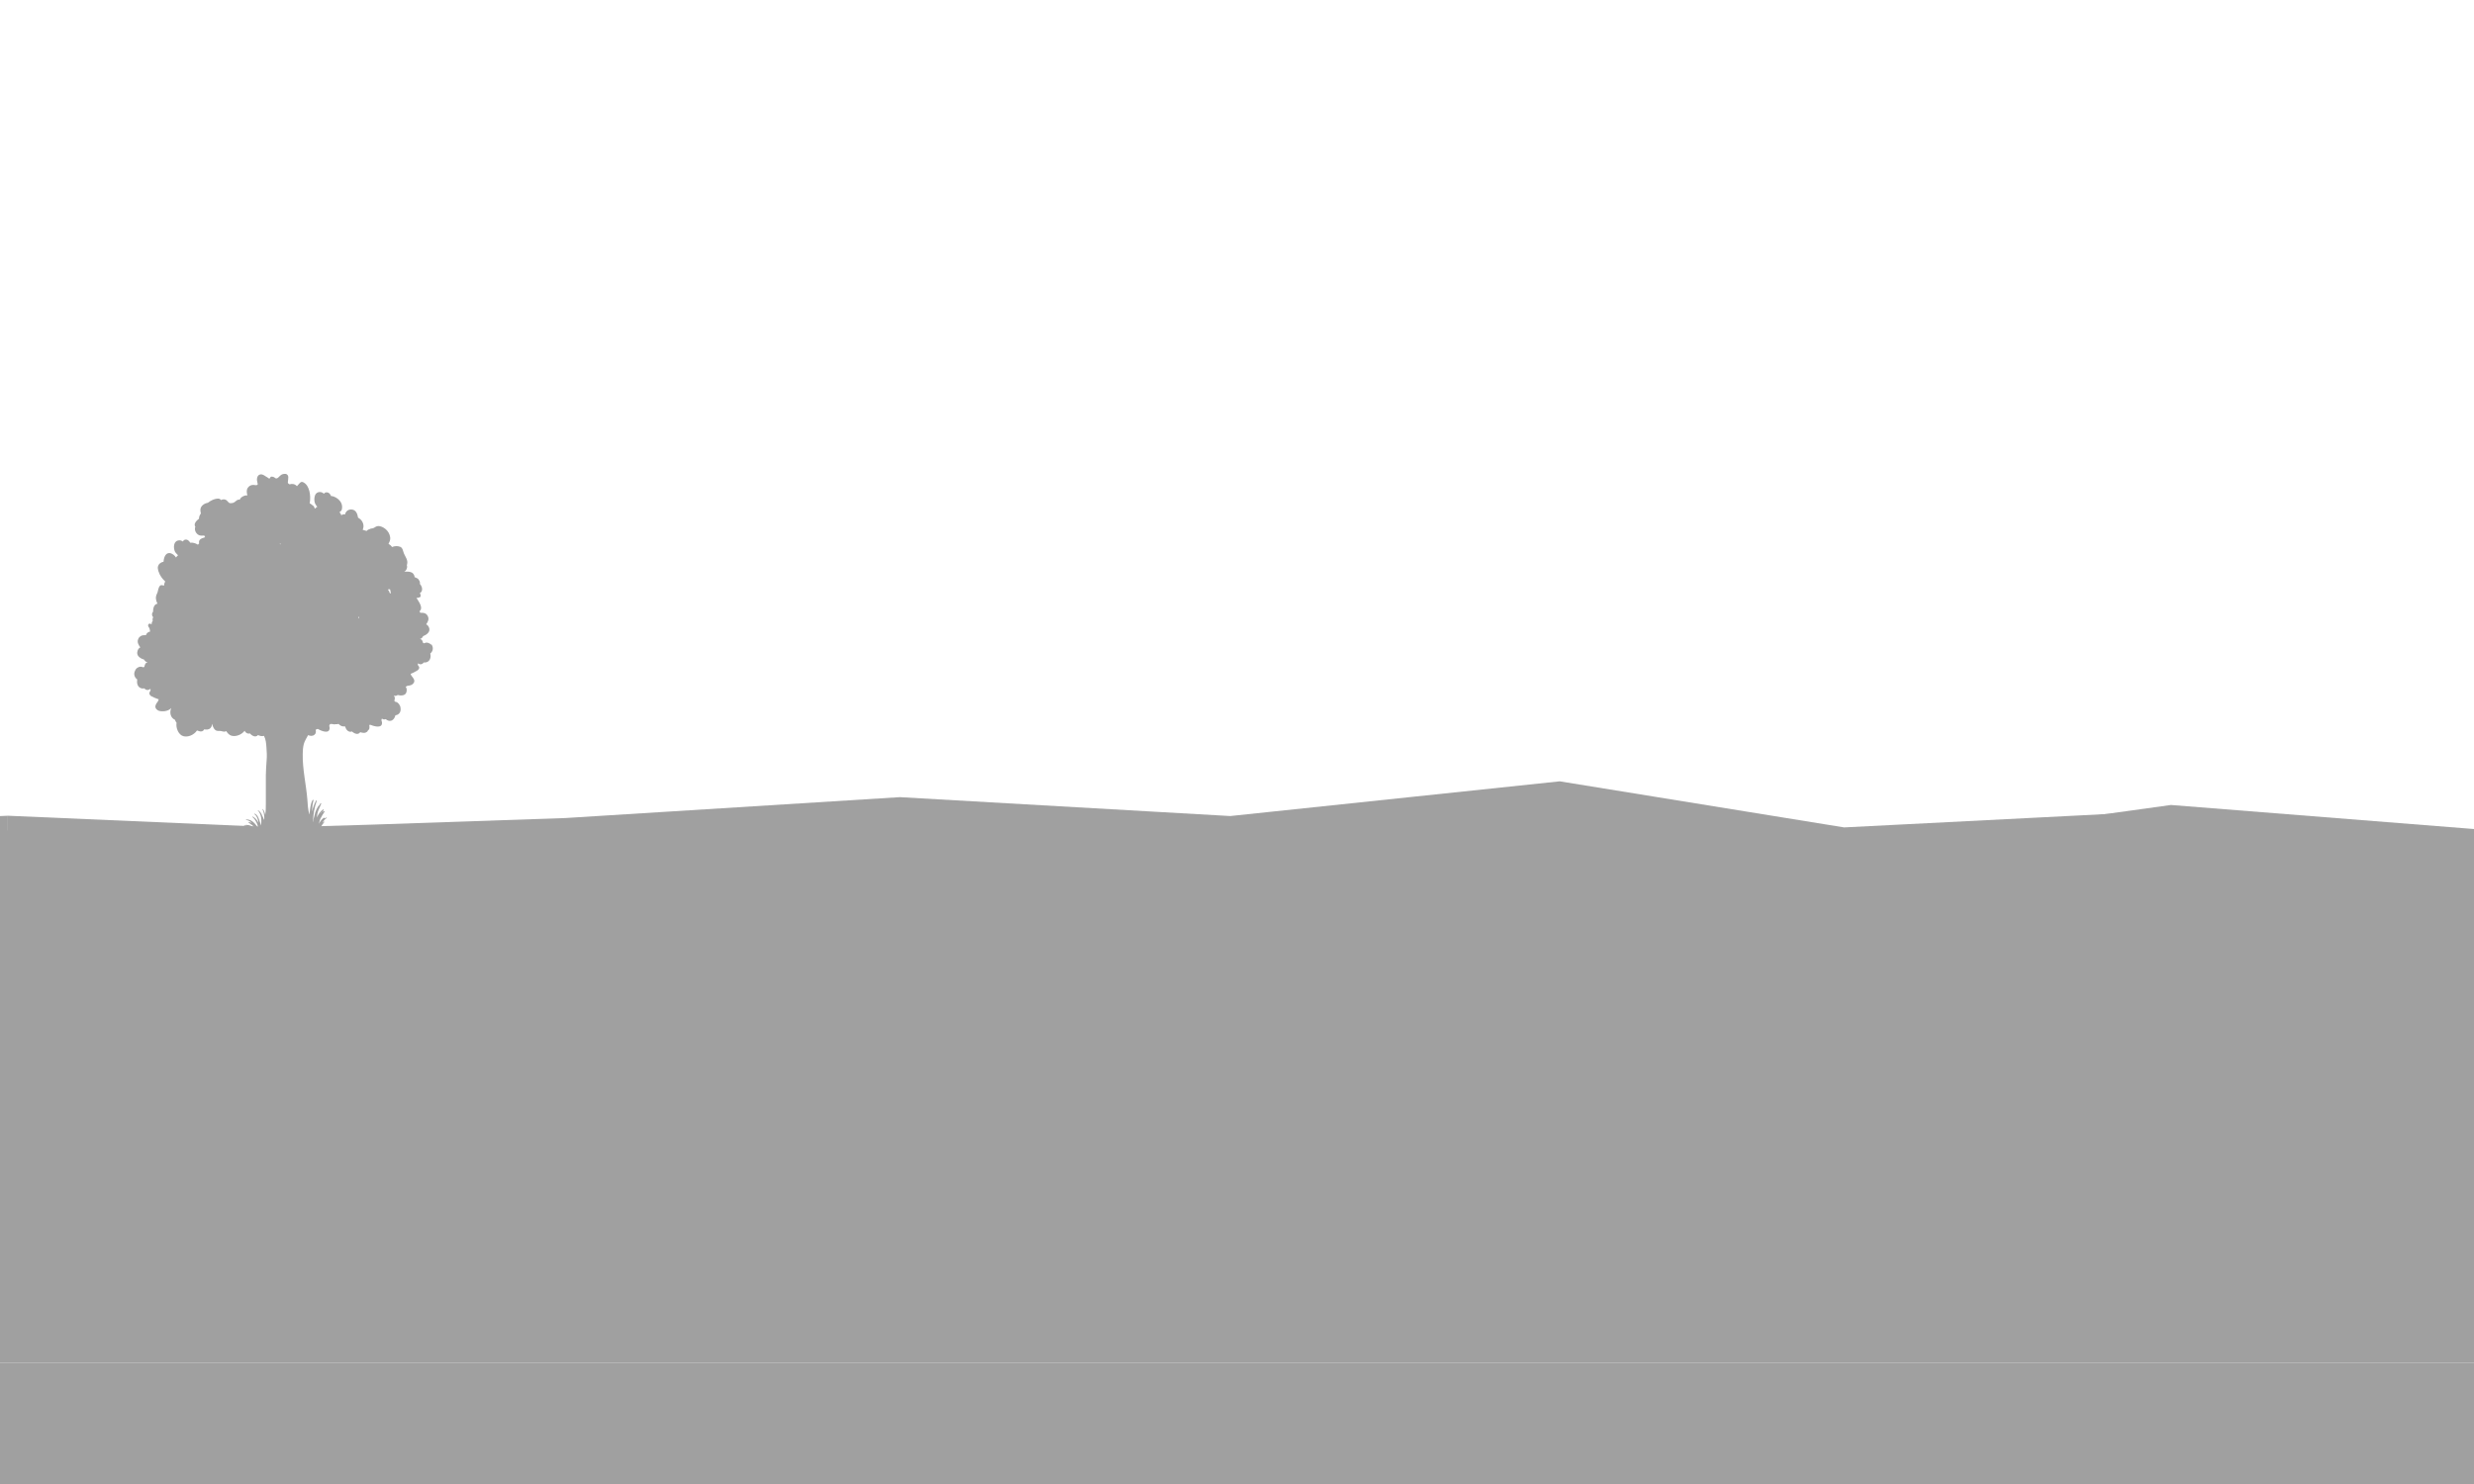 <?xml version="1.0" encoding="utf-8"?>
<!-- Generator: Adobe Illustrator 27.7.0, SVG Export Plug-In . SVG Version: 6.00 Build 0)  -->
<svg version="1.1" id="Layer_1" xmlns="http://www.w3.org/2000/svg" xmlns:xlink="http://www.w3.org/1999/xlink" x="0px" y="0px"
	 viewBox="0 0 1610 966" style="enable-background:new 0 0 1610 966;" xml:space="preserve">
<style type="text/css">
	.st0{clip-path:url(#SVGID_00000062158451542386382480000011856243553659267207_);fill:#A0A0A0;}
	.st1{fill:#A0A0A0;}
</style>
<g>
	<defs>
		<rect id="SVGID_1_" width="1610" height="966"/>
	</defs>
	<clipPath id="SVGID_00000099626287541653103090000012649684008596826521_">
		<use xlink:href="#SVGID_1_"  style="overflow:visible;"/>
	</clipPath>
	<path style="clip-path:url(#SVGID_00000099626287541653103090000012649684008596826521_);fill:#A0A0A0;" d="M-64.4,127.1
		L-64.4,127.1L-64.4,127.1z"/>
	<path style="clip-path:url(#SVGID_00000099626287541653103090000012649684008596826521_);fill:#A0A0A0;" d="M-25.4,18.6L-25.4,18.6
		L-25.4,18.6z"/>
	<polygon style="clip-path:url(#SVGID_00000099626287541653103090000012649684008596826521_);fill:#A0A0A0;" points="39.8,573.2 
		181.1,538.6 242,536.8 367.9,532.5 585.6,518.9 800.6,531.2 1015,508.6 1200.1,538.6 1396.4,528.6 1389.5,734.7 39.8,734.7 	"/>
	<polyline style="clip-path:url(#SVGID_00000099626287541653103090000012649684008596826521_);fill:#A0A0A0;" points="1412.8,524 
		1653.4,543.1 1705.2,539.3 1705.2,793.7 338.4,793.7 338.4,683.1 296.4,678.7 	"/>
	
		<rect x="-64.4" y="540.6" style="clip-path:url(#SVGID_00000099626287541653103090000012649684008596826521_);fill:#A0A0A0;" width="1795.4" height="346.4"/>
	<polyline style="clip-path:url(#SVGID_00000099626287541653103090000012649684008596826521_);fill:#A0A0A0;" points="181.1,538.6 
		5.1,531 5.1,743 151.5,743 152.5,729.5 	"/>
	<polyline style="clip-path:url(#SVGID_00000099626287541653103090000012649684008596826521_);fill:#A0A0A0;" points="5.1,531 
		-64.4,534.1 -64.4,540.6 5.1,545.3 	"/>
	
		<rect y="887" style="clip-path:url(#SVGID_00000099626287541653103090000012649684008596826521_);fill:#A0A0A0;" width="1610" height="79"/>
</g>
<path class="st1" d="M281,419.8c1.2,2,0.7,4.3-1,5.6c0.1,0.3,0.2,0.7,0.2,1l0,0c0.3,3-1.6,5.2-4.4,4.8c-0.6,0.8-1.4,1.3-2.4,1.2
	c-0.5-0.1-0.9-0.3-1.4-0.6c0,0.1-0.1,0.3-0.1,0.7c0,0.2,0.1,0.4,0.2,0.7l0.3,0.4c0.2,0.2,0.3,0.4,0.4,0.7c0.2,0.7-0.5,1.7-1,2
	c-1.4,0.8-2.8,1.7-4.3,2.2l-0.3,0.2l0.2,0.4l0.1,0.3l0.3,0.5c0.6,0.8,1.3,1.6,1.7,2.6c0.5,1.6-0.7,2.9-1.9,3.4
	c-0.7,0.3-1.5,0.4-2.4,0.5c-0.4,0.2-0.8,0.4-1.2,0.6c0.7,1,0.9,2.2,0.4,3.8c-0.8,2.2-3.7,2.1-5.6,1.6c-0.8,0.6-1.6,0.7-2.5,0.4v0.1
	l0.2,0.4h0.2c0.1,0.3,0.2,0.7,0.2,1v0.1v0.2v0.6l-0.1,0.2l-0.2,0.6c0.4,0.8,0.2,0.7,1.1,0.9c1.3,0.2,2.6,2,2.9,3.4
	c0.1,0.4,0.1,0.7,0.1,1.1c0.2,2.4-1.4,4-3.4,4.2c-0.1,0.3-0.2,0.6-0.3,1l0,0c-1.1,2.8-3.7,3.5-6,1.5c-0.8,0.3-1.6,0.3-2.4-0.3
	l-0.2,0.2c-0.5,1.3,0.2,1.2,0.2,2.5c0.1,3.6-4.7,2.5-7.5,1.3c-0.3,0.1-0.5,0.1-0.8,0.1c0.1,0.7,0.2,1.4,0.1,2.1
	c-0.1,0.7-0.5,1.2-1,1.5l-0.2,0.5c-1.5,1.5-3.1,1.1-4.8,0.6c-1.3,1.9-3.6,1.1-5.4-0.5c-0.7,0.4-1.7,0.3-2.7-0.4
	c-0.9-0.7-1.4-1.8-1.8-2.9c-1.6,0.3-3-0.3-4.2-1.6c-0.7,0.2-1.2,0.3-1.9,0.2c-0.3,0.1-0.6,0.1-0.9,0.1c-0.8,0-2.4-0.7-2.9,0.1
	c-0.2,0.3-0.2,0.6-0.3,0.7c-0.1,0.6,0.3,0.8,0.2,1.8c-0.2,3.6-4.9,2-7.6,0.4h-0.4l-0.2,0.1c-0.3,0.1-0.6,0.2-0.9,0.4
	c0.3,1.2,0.3,2.4-0.7,3.2c-1.3,1.1-2.8,0.9-4.2,0.3c-1,1.9-2.2,3.7-2.8,5.8c-0.5,2.1-0.7,4.2-0.7,6.4c-0.2,10,2.2,19.7,3,29.6
	c0.2,2.9,0.4,6.7,1.3,9.8l0.1-0.2c0.4-3.1,0.5-6.3,2-9.1c0.2-0.4,0.8-0.1,0.6,0.4l-0.2,0.4v0.1c-0.5,2.2-0.7,4.4-0.7,6.6
	c0.5-2.5,1.4-5,2.6-7.2c0.2-0.3,0.5,0,0.4,0.3c-1.6,4.3-2.2,8.7-2.4,13.3l0.2,0.2c-0.1-1.3,0.5-3,0.7-3.9c0.5-2.6,1.5-4.8,3-6.9
	l0.1,0.1l-0.3,0.6c0.4-0.6,0.8-1.2,1.1-1.9c0.2-0.3,0.6-0.1,0.5,0.3c-0.8,2.2-2.1,4.2-2.5,6.6c-0.1,0.7-0.2,1.5-0.3,2.3
	c1-2.2,2.4-4.2,4.2-5.3c0.2-0.1,0.4,0.2,0.2,0.4l-0.5,0.6c0.2-0.1,0.4,0.1,0.3,0.3c-0.2,0.3-0.3,0.6-0.4,0.8c0.3-0.3,0.7-0.7,1-1.1
	l0.3,0.4c-1,1.5-2,3-2.8,4.7c-0.5,1.2-0.8,2.3-1,3.5l0.3-0.7c0.8-1.4,1.8-2.8,3.2-3.5l0.3,0.4l-0.1,0.1c0.4-0.2,0.9-0.4,1.3-0.6
	l0.2,0.3c-1.2,0.7-2.2,1.9-2.9,3.3c0.4-0.3,0.7-0.7,1-1l0.3,0.3c-0.9,1.2-2,2.4-2.4,3.8c-0.1,0.3-0.1,0.7-0.2,1l-0.2,0.4l-0.1,0.2
	c-0.1,0.7-1,0.9-1.1,0.2l0,0c-0.8,0.7-2.3,1-2.9,1.1c1.6,2.2-1,2.9-2.5,3.1c-1.9,0.3-3.7,1-5.6,1H196l0.1,0.1v0.2
	c-0.4,0-0.8,0-1.1-0.1c-0.8-0.1-2.1,0.1-2.7-0.6c-0.2-0.3-0.3-0.7-0.4-1h-0.2c0.1,0.2,0.1,0.5,0.1,0.7h-0.1l-0.3-0.2
	c-0.4-0.3-0.7-0.4-1-0.3v-0.1l-0.5,0.1v0.3c-0.2,0-0.5,0-0.7,0.1l-0.3,0.1v-0.2h-0.1v0.2c-0.4,0.1-0.7,0.3-1.1,0.4
	c-0.7,0.8-1,2-2.3,2.1c-1.2,0.1-2.4,0-3.6-0.2c-1.6-0.2-3.3-0.7-4.7-1.7c-0.3-0.2-0.6-0.4-0.8-0.8c-0.3,0.1-0.5,0-0.8-0.2
	c-0.3-0.4-0.1-1.3,0.1-2c-0.7,0.3-1.4,0.6-2.1,0.8c-1.1-0.3-2.2-0.6-3.4-0.9c-0.7,0-1.4-0.1-2-0.1c-1.5-0.2-1.9-0.6-1.8-1.1h-0.1
	c-2.2-2-4.2-3.9-7.2-3.9c-0.2,0-0.3-0.4-0.1-0.4c2.4-0.4,4.4,0.2,6.4,1.5c-0.2-0.4-0.5-0.8-0.8-1.1l0,0c-0.5-0.6-1.2-1-1.9-1.1v-0.2
	l0.5,0.1c-0.4-0.3-0.8-0.6-1.3-0.8c-0.2-0.1-0.2-0.5,0.1-0.4c0.7,0.1,1.3,0.3,1.9,0.6c-1-1.1-2.2-1.8-3.7-1.9v-0.3
	c2.2-0.3,4.4,1,5.9,2.8c0.7,0.8,1.6,1.9,2.1,3.1l0,0c-0.1-0.3-0.1-0.6-0.2-1c-0.2-0.8-0.3-1.7-0.7-2.4c-0.7-1.6-1.7-3.3-3-4.2
	l0.1-0.3c1.6,0.7,2.7,2,3.6,3.5l0.3,0.6v-0.3c-0.3-1.9-1-4.2-2.5-5.2c-0.3-0.2-0.1-0.6,0.2-0.4c1.8,0.8,2.5,3.1,3.1,4.9
	c0.2,0.6,0.6,1.7,0.8,2.8c0.6-3.4,0.4-7.4-2-9.8l0.1-0.2c1.3,0.8,2.2,2,2.7,3.5c0.5,0.9,0.9,1.8,1.2,2.8c0.1-0.2,0.2-0.5,0.2-0.7
	c0-2.1-0.2-4.3-1.2-6.2l0.2-0.2c0.9,1.2,1.4,2.5,1.6,3.9c0.4-2.5,0.4-5.1,0.4-7.6c0.1-6-0.1-12,0-18c0.1-3.3,0.2-6.5,0.5-9.8
	c0.3-2.9,0.1-5.7-0.1-8.5c-0.2-2.9-0.4-5.2-1.6-7.6c-1.2,0.4-2.6,0.1-3.9-0.5c-1.5,1.7-3.7,0.7-5.3-1.1c-0.8,0.3-1.7,0.2-2.7-0.7
	c-0.3-0.3-0.5-0.6-0.7-1c-2,2.6-5.7,4-8.6,3.2c-1.4-0.4-2.5-1.6-3.4-3l-0.6,0.3c-0.9,0.2-1.8-0.1-2.7-0.3c-1-0.2-1.8,0-2.8-0.2
	c-1.7-0.5-2.5-2.4-3-4.2l-0.2-0.3c0.1,1-0.2,2-1,2.8c-1.1,1.1-2.7,1-4.1,0.8c-0.5,1.3-1.8,1.6-3.1,1.2l0,0l0,0
	c-0.5-0.1-1-0.3-1.5-0.5c-1.9,2.9-5.9,4.6-8.9,3.7c-3-0.8-5-5.2-4.4-8.7c-0.5-0.6-0.8-1.3-1.1-2c-2.8-1.2-3.6-4.6-2.4-7.5h-0.1
	c-1.8,2.1-5.8,2.4-7.9,1.7c-1.2-0.4-2.7-1.7-2.2-3.4c0.3-1.1,1-1.9,1.6-2.8c0.2-0.2,0.3-0.6,0.4-1l0.1-0.3l-0.4-0.1
	c-1.5-0.5-3.1-1.2-4.6-2c-0.5-0.3-1.3-1.3-1.1-2.1c0.1-0.2,0.2-0.5,0.3-0.7l0.3-0.5c0.1-0.2,0.2-0.4,0.2-0.7
	c-0.1-0.3-0.1-0.6-0.1-0.7c-0.4,0.3-0.9,0.6-1.4,0.7c-1.1,0.2-2-0.2-2.5-1c-2.9,0.6-5-1.5-4.8-4.7l0,0c0-0.3,0.1-0.7,0.1-1.1
	c-1.8-1.3-2.5-3.6-1.4-5.7c0.2-0.3,0.3-0.6,0.5-1c0.9-1.2,2.8-2,4.2-1.4c1,0.3,0.7,0.3,1.4-0.2l0.1-0.7l0.1-0.2l0.2-0.6l0.1-0.2
	l0.1-0.1c0.2-0.3,0.3-0.6,0.6-0.8l0.2,0.1l0.4-0.3l0.1-0.1c-0.9-0.2-1.7-0.8-2.1-1.7c-2-0.6-4.8-2.1-4.5-4.7c0.2-1.7,0.9-2.7,2-3.3
	c-1.2-1.6-2.2-3.4-1.4-5.3c0.2-0.6,0.5-1.1,0.9-1.4l0,0l0.1-0.1l0,0c0.3-0.3,0.5-0.4,0.8-0.6l0.2-0.1c0.5-0.3,1.2-0.4,1.9-0.4h0.2
	c0.3,0,0.7,0,1-0.1c0.4-1.3,1.4-2,2.7-2.3c-0.2-1.1-0.3-2.1-0.8-2.7c-1.4-1.6,0.3-3.4,1.7-1.9c0.1-0.9,0.2-1.7,0.8-2.3
	c-0.2-0.8-0.2-1.6,0.3-2.4c-0.7-0.7-1-1.7-0.6-2.8c0.1-0.3,0.3-0.5,0.5-0.7c0-1.1,0.1-2.1,0.4-3c0.6-1.6,1.5-2.2,2.5-2.3
	c-1.1-2-1.5-4.3-0.4-6.4c0.8-1.5,0.7-3.1,1.5-4.6c0.9-1.6,2-1.1,3.1-0.7c0.1-1,0.3-1.9,0.8-2.8c-1.9-1.7-3.5-3.9-4.3-6.4
	c-0.2-0.4-0.3-0.8-0.3-1.2l-0.1-0.4l-0.1-0.7v-0.4l0.1-0.6l0.1-0.4l0.2-0.4l0.2-0.4l0.3-0.4l0.3-0.3l0.4-0.3l0.3-0.2l0.5-0.3
	c0.4-0.2,0.8-0.3,1.3-0.4c0.2-2.4,1-5.1,3.1-5.6c1.3-0.3,2.4,0.3,3.5,1.1c0.5,0.4,1.2,1.1,1.5,1.7c0.3-0.3,0.6-0.6,0.9-1.1
	c0.6-0.2,0.6-0.4,0.1-0.7c-0.5-0.6-1.1-1.1-1.5-1.7c-0.8-1.5-1-3.4-0.6-5c0.3-1.4,1.5-2.5,2.7-2.6c1.2-0.2,2,0.1,2.8,0.7
	c0.3-0.2,0.6-0.8,1-1c0.9-0.4,1.7-0.3,2.5,0.2c0.6,0.4,1,1,1.4,1.6c1.7-0.2,3.5,0.3,5,1.3c0.2-0.3,0.5-0.6,0.8-0.9
	c-0.3-1-0.1-2.1,1.1-2.9c0.6-0.3,1.3-0.6,2-0.8c0.3-0.1,0.5-0.2,0.8-0.3l-0.2-0.3c-0.2-0.3-0.3-0.6-0.4-0.8c-1.5,0.2-3,0.2-4.1-0.6
	c-1.8-1.4-2.3-3.3-1.7-5.2c-0.4-0.5-0.5-1.1-0.3-1.9c0.4-1.3,1.6-2.4,2.7-3.2c0-1,0.2-1.8,0.8-2.8l0.4-0.6v-0.2
	c-0.2-0.8-0.3-1.5-0.3-2.3c0.1-2.7,2.9-4.2,4.9-4.5c0.5-0.4,1-0.7,1.5-1.1h0.1l0,0c1.5-0.9,3-1.5,4.7-1.6c0.9-0.1,1.7,0.2,2.2,0.9
	l0.4-0.1c0.3-0.2,0.7-0.3,1-0.3c0.5-0.1,1.1,0,1.6,0.2c0.9,0.3,2,2.1,2.6,2.2c1.8,0.2,2.8-0.1,4.2-1.4c0.9-0.8,1.7-1,2.4-0.8
	c0.4-1.2,1.4-1.9,2.8-2.5c0.7-0.3,1.5-0.4,2.2-0.3c-0.5-1.7-0.7-3.5,0.2-4.9c0.8-1.1,1.7-1.7,3-1.9c0.6-0.1,1.2,0,1.8,0.1
	c0.4,0,0.7,0.1,0.9,0c0.8-0.1,1-0.4,0.6-1.6c-0.6-1.9-0.4-4.8,1.7-5.3c0.3-0.1,0.5-0.1,0.9-0.1l0,0l0,0c1,0.1,2.1,0.8,3.1,1.5l0,0
	l0.7,0.4l0.4,0.3c0.3,0.2,0.6,0.4,0.9,0.6c0.1,0.1,0.4-0.4,0.7-0.8l0.1-0.2l0.4-0.3c1-0.1,1.9,0.2,2.7,0.9c1.2,1,2.6-1.1,3.5-1.8
	c1-0.8,2.1-1,3.3-0.9c0.9,0.1,1.7,1,1.7,2.1c0,1.1-0.2,2.2-0.3,3.4c-0.1,0.5,0.5,1,1.1,1.3c1.7-0.6,3.7-0.2,4.8,1.2
	c0.7-0.8,1.3-1.5,2-2.2c0.8-0.8,1.6-0.7,2.4-0.2c3.7,1.9,4.9,8.5,3.9,13.6c0.7,0.2,1.2,0.7,1.8,1.2c0.7,0.3,1.2,1,1.4,1.9l0.2,0.3
	c0.4-0.2,0.7-0.5,1-0.9c0.6-0.1,0.7-0.3,0.2-0.7c-0.4-0.6-0.9-1.2-1.2-2c-0.5-1.6-0.5-3.5,0.1-5.1c0.5-1.3,1.7-2.1,3-2.1
	c1.2,0,2,0.4,2.7,1.1c0.4-0.2,0.7-0.7,1.1-0.8c0.9-0.2,1.7-0.1,2.5,0.6c0.5,0.4,0.9,1.1,1.1,1.7c2.2,0.1,4.4,1.5,5.8,3.2
	c1.2,1.5,1.7,3.3,1.3,5.3l-0.2,0.6l-0.1,0.2l-0.2,0.3l-0.2,0.2l-0.2,0.2l-0.3,0.2l0,0l0,0l-0.2,0.2l-0.1,0.1l0,0l-0.1,0.1l0.4,0.4
	c0.3,0.4,0.7,1,0.8,1.5l0.2-0.1l0,0c0.7-0.5,1.3-0.6,2.2-0.4c0.5-2.1,2.2-3.5,4.5-3.2c2.7,0.3,3.6,2.8,4,5.3c2.4,1.2,4.2,4,3.3,7.1
	c-0.1,0.3-0.2,0.5-0.3,0.8l0.5,0.1l0,0l0.2,0.1c0.5,0.1,0.9,0.2,1.4,0.4c0.8,0.4,0.7-0.4,1.5-0.7c0.5-0.2,1-0.4,1.5-0.6
	c0.2-0.1,0.4-0.2,0.7-0.2v0.1l0.4-0.1c1.4-0.2,2.1-1.3,3.4-1.5c1.9-0.3,4,0.8,5.4,2c1.5,1.3,2.6,3.1,2.9,5.3
	c0.2,1.7-0.4,2.9-1.1,4.2c0.9,0.5,1.7,1.2,2.3,2.1c1.7-0.7,3.4-0.8,5.2-0.2c1.8,0.7,1.9,2.7,2.5,4.3c1,2.4,2.8,4.3,2.1,7.2l-0.2,0.4
	l0.1,0.3c0.3,1.1,0,2-0.5,2.9c-0.2,0.4-0.7,0.8-1.2,1.1h0.7c0.4,0,0.8,0,1.2,0h0.2c0.4,0,0.7,0.1,1,0.1h0.1l0,0
	c0.7,0.1,1.3,0.3,2,0.7c0.9,0.7,1.4,1.7,1.5,2.8l0.3,0.1l0,0l0.2,0.1l0.4,0.2l0.3,0.1l0.4,0.2l0.3,0.2l0.3,0.2l0.2,0.2l0.2,0.3
	l0.2,0.3l0.2,0.3l0.2,0.4l0.1,0.3l0.1,0.2l0,0v0.1v0.1l0.1,0.3c0,0.2,0,0.5-0.1,0.8c1.8,1.9,2.1,4.9,0,6l0.2,0.4
	c0.3,0.6,0.6,1.9-0.1,2.2c-0.8,0.4-1.5,0.5-2.3,0.5c1.6,2.7,4.6,6.4,2,8.7h-0.1c0.2,0.3,0.5,0.6,0.6,1c0.3,0,0.7,0,0.9,0h0.2
	c0.7,0,1.2,0.1,1.8,0.3l0.2,0.1c0.3,0.1,0.5,0.3,0.8,0.5l0,0l0,0l0.1,0.1l0,0l0,0c0.3,0.3,0.7,0.7,0.9,1.3c0.9,1.7,0.1,3.6-1.1,5.2
	c1,0.5,1.8,1.4,2.1,3c0.3,2.4-2.2,4-4.1,4.7c-0.4,0.9-1,1.6-2,1.8l0.1,0.1l0.4,0.2l0.2-0.1c0.2,0.2,0.4,0.4,0.6,0.7l0.1,0.1l0.1,0.2
	l0.2,0.5l0.1,0.2l0.1,0.6c0.7,0.4,0.5,0.5,1.4,0.1c1.2-0.6,3.1,0.2,4,1.2C280.6,419.2,280.9,419.5,281,419.8z M182.6,353.8
	L182.6,353.8l-0.6,0.2l0.5,0.4L182.6,353.8z M208.4,529.9c0.5-0.7,1.1-1.3,1.5-2.1C209.3,528.4,208.8,529.1,208.4,529.9z
	 M214.6,419.2l-0.2-0.1l0.1,0.1L214.6,419.2z M233.8,401.7c-0.2,0-0.4-0.1-0.7-0.1c0.1,0.3,0.2,0.6,0.3,1
	C233.6,402.2,233.7,402,233.8,401.7z M254.4,386.2c-0.1-0.6-0.2-1.2-0.4-1.9l-0.1-0.4c-0.2-0.5-0.2-0.6-0.1-0.3
	c-0.3-0.1-0.9,0-1.4,0.1c0.6,0.7,1,1.5,1.2,2.3C253.9,386.2,254.1,386.2,254.4,386.2z"/>
</svg>
